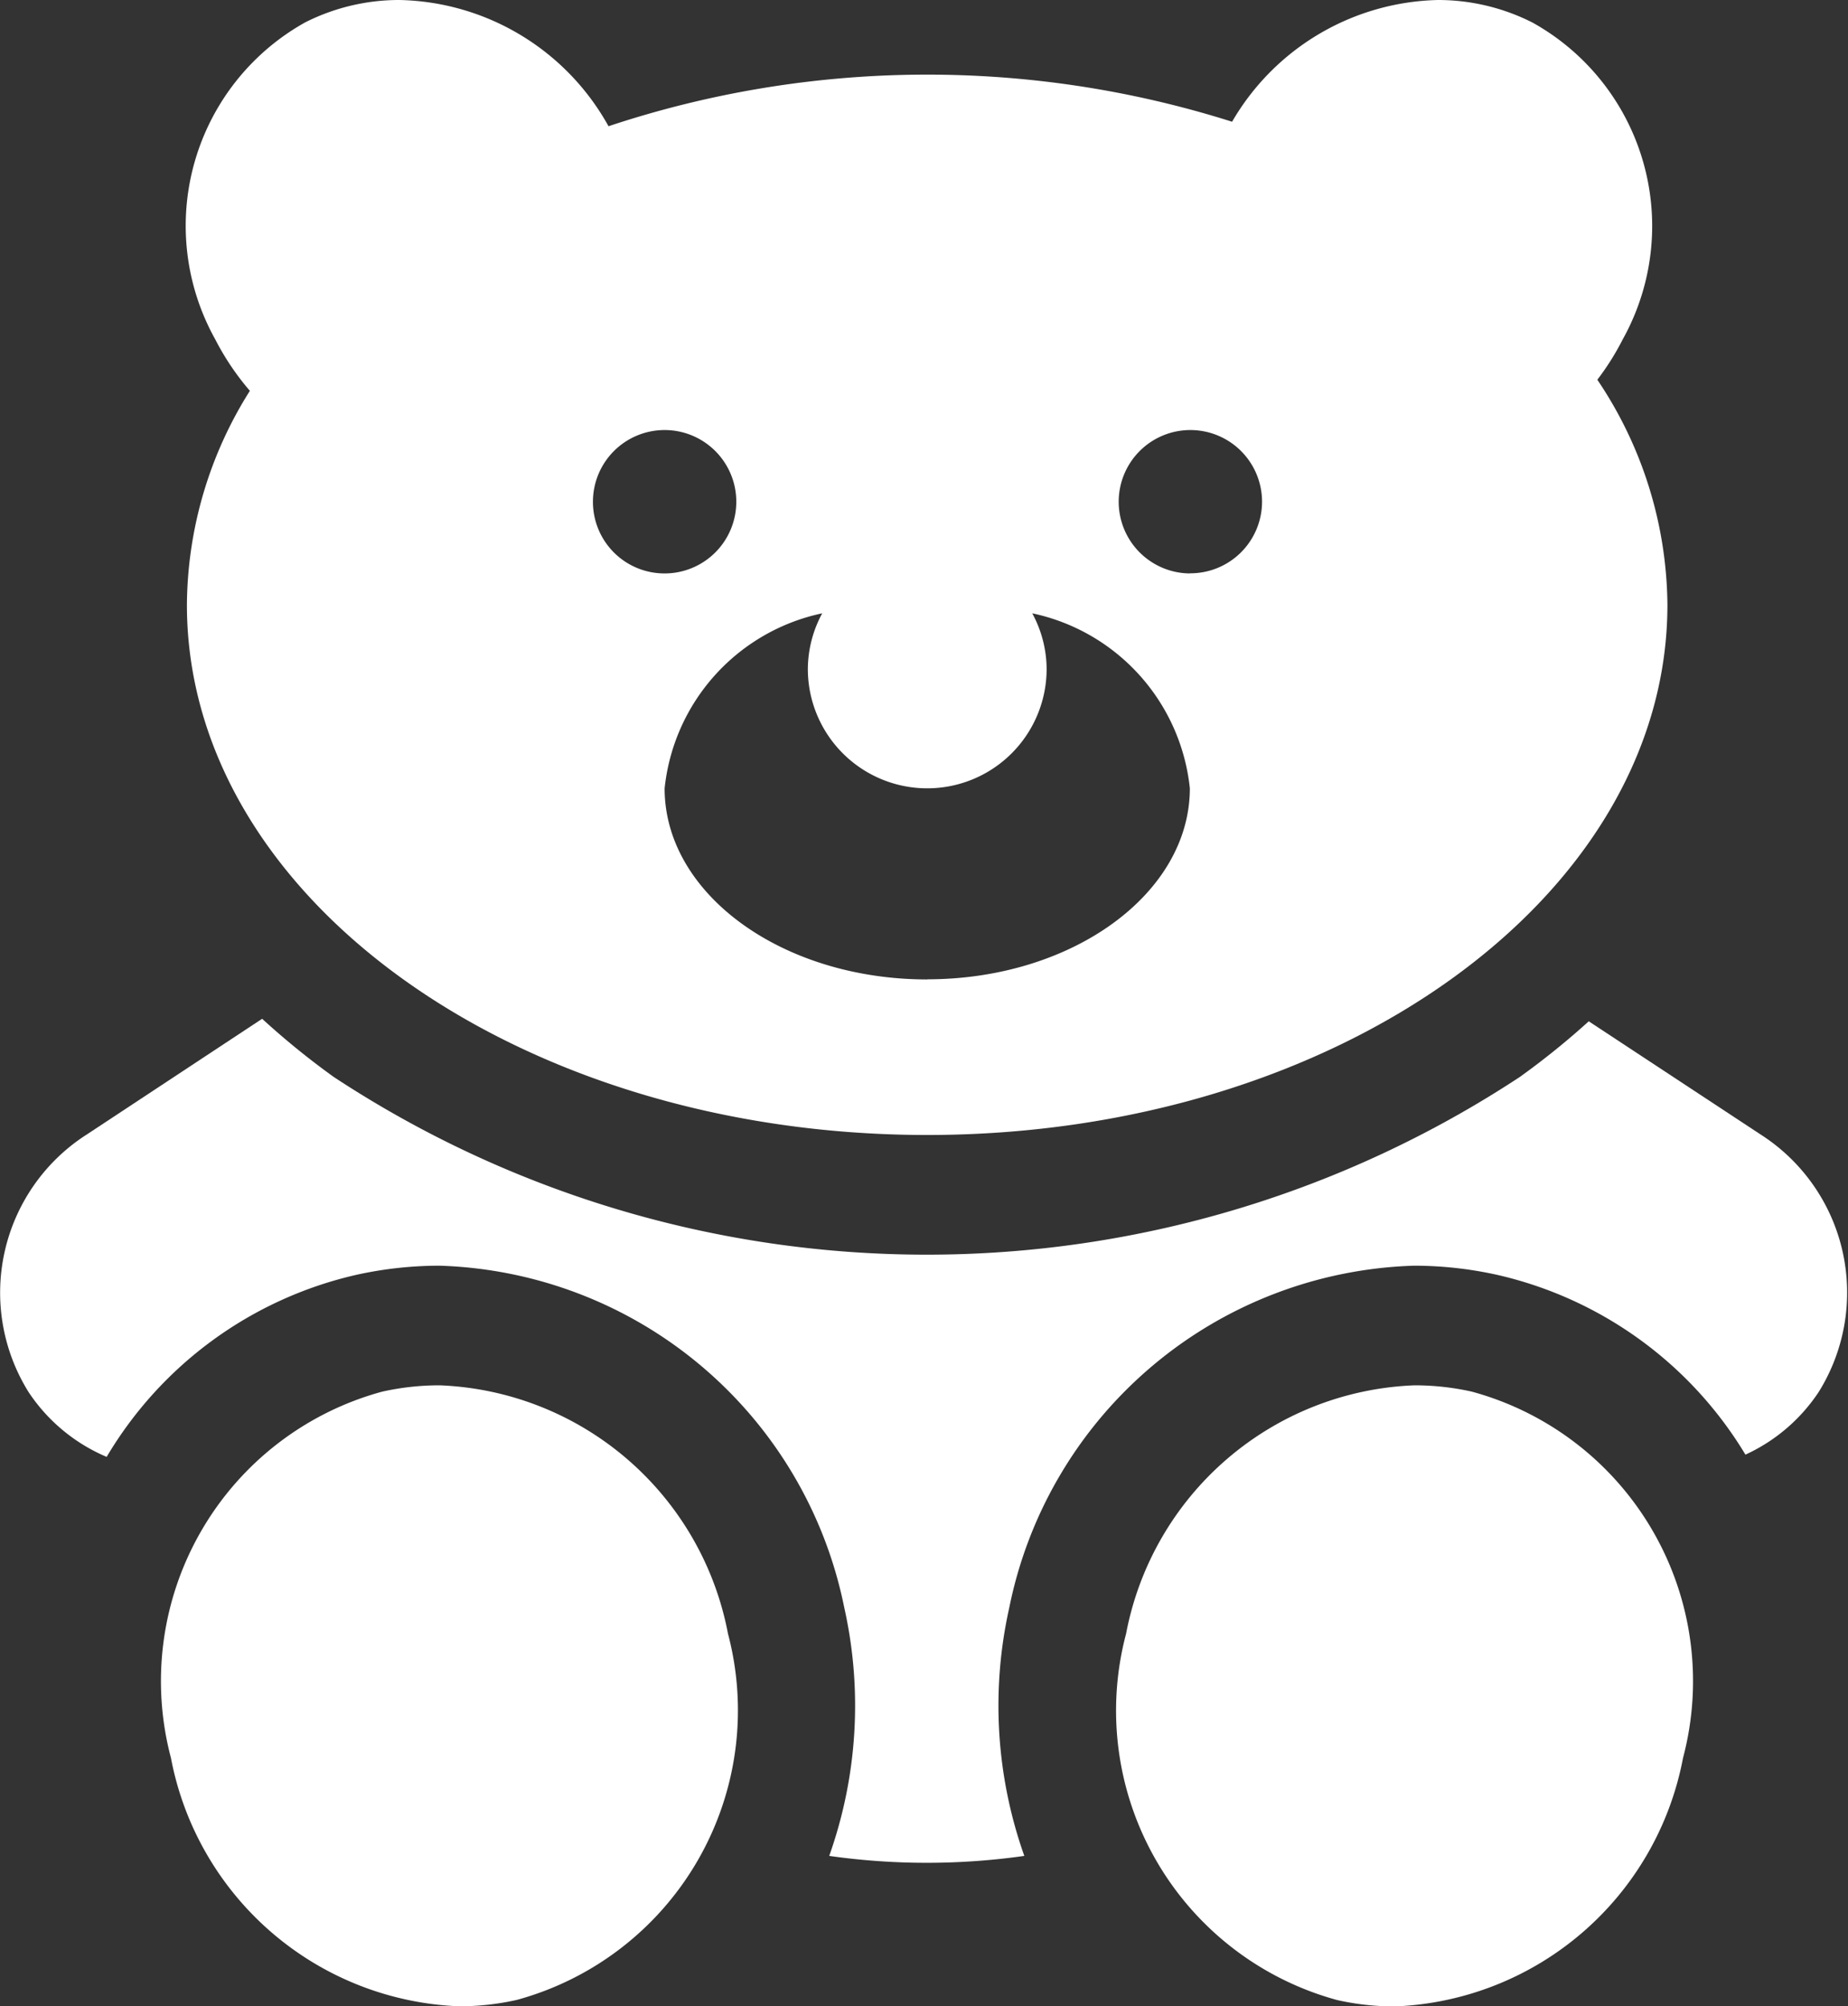 <svg xmlns="http://www.w3.org/2000/svg" width="14" height="15.195" viewBox="0 0 14 15.195"><rect x="0" y="0" width="14" height="15.195" fill="#333333" stroke="none"/><g transform="translate(-20.14)"><g transform="translate(28.611 10.492)"><path d="M308.254,353.572a1.985,1.985,0,0,0-.436-.048,2.314,2.314,0,0,0-2.184,1.881,2.272,2.272,0,0,0,1.6,2.775,1.992,1.992,0,0,0,.435.048,2.313,2.313,0,0,0,2.184-1.881A2.272,2.272,0,0,0,308.254,353.572Z" transform="translate(-305.574 -353.524)" fill="#fff"/></g><g transform="translate(21.556)"><g transform="translate(0)"><path d="M78.54,2.876a1.966,1.966,0,0,0,.192-.305,1.763,1.763,0,0,0-.683-2.4A1.582,1.582,0,0,0,77.335,0a1.851,1.851,0,0,0-1.562.922,7.654,7.654,0,0,0-4.724.034A1.854,1.854,0,0,0,69.466,0a1.578,1.578,0,0,0-.714.169,1.764,1.764,0,0,0-.683,2.4,1.986,1.986,0,0,0,.263.391,3.069,3.069,0,0,0-.477,1.62c0,2.218,2.511,4.016,5.608,4.016s5.608-1.8,5.608-4.016A3.089,3.089,0,0,0,78.54,2.876ZM70.931,3.8a.543.543,0,1,1,.543.543A.542.542,0,0,1,70.931,3.8Zm2.533,3.618c-1.1,0-1.99-.648-1.99-1.447a1.516,1.516,0,0,1,1.194-1.326.894.894,0,0,0-.109.421.9.9,0,1,0,1.809,0,.892.892,0,0,0-.109-.421A1.516,1.516,0,0,1,75.453,5.97C75.453,6.769,74.562,7.417,73.463,7.417Zm1.99-3.075A.543.543,0,1,1,76,3.8.543.543,0,0,1,75.453,4.342Z" transform="translate(-67.855)" fill="#fff"/></g></g><g transform="translate(21.375 10.492)"><g transform="translate(0)"><path d="M66.043,355.406a2.314,2.314,0,0,0-2.184-1.881,1.983,1.983,0,0,0-.436.048,2.272,2.272,0,0,0-1.6,2.774,2.313,2.313,0,0,0,2.184,1.881,1.992,1.992,0,0,0,.435-.048A2.273,2.273,0,0,0,66.043,355.406Z" transform="translate(-61.763 -353.525)" fill="#fff"/></g></g><g transform="translate(20.14 7.717)"><g transform="translate(0)"><path d="M33.476,260.886l-1.3-.856a5.864,5.864,0,0,1-.523.422,8.171,8.171,0,0,1-8.984,0,5.894,5.894,0,0,1-.543-.441l-1.325.874a1.422,1.422,0,0,0-.444,1.954,1.332,1.332,0,0,0,.591.49,2.966,2.966,0,0,1,1.888-1.378,2.917,2.917,0,0,1,.633-.07,3.229,3.229,0,0,1,3.067,2.59,3.4,3.4,0,0,1-.114,1.88,5.249,5.249,0,0,0,1.478,0,3.4,3.4,0,0,1-.114-1.88,3.229,3.229,0,0,1,3.067-2.59h0a2.911,2.911,0,0,1,.632.07,2.964,2.964,0,0,1,1.878,1.361,1.329,1.329,0,0,0,.554-.473A1.422,1.422,0,0,0,33.476,260.886Z" transform="translate(-20.14 -260.012)" fill="#fff"/></g></g></g></svg>